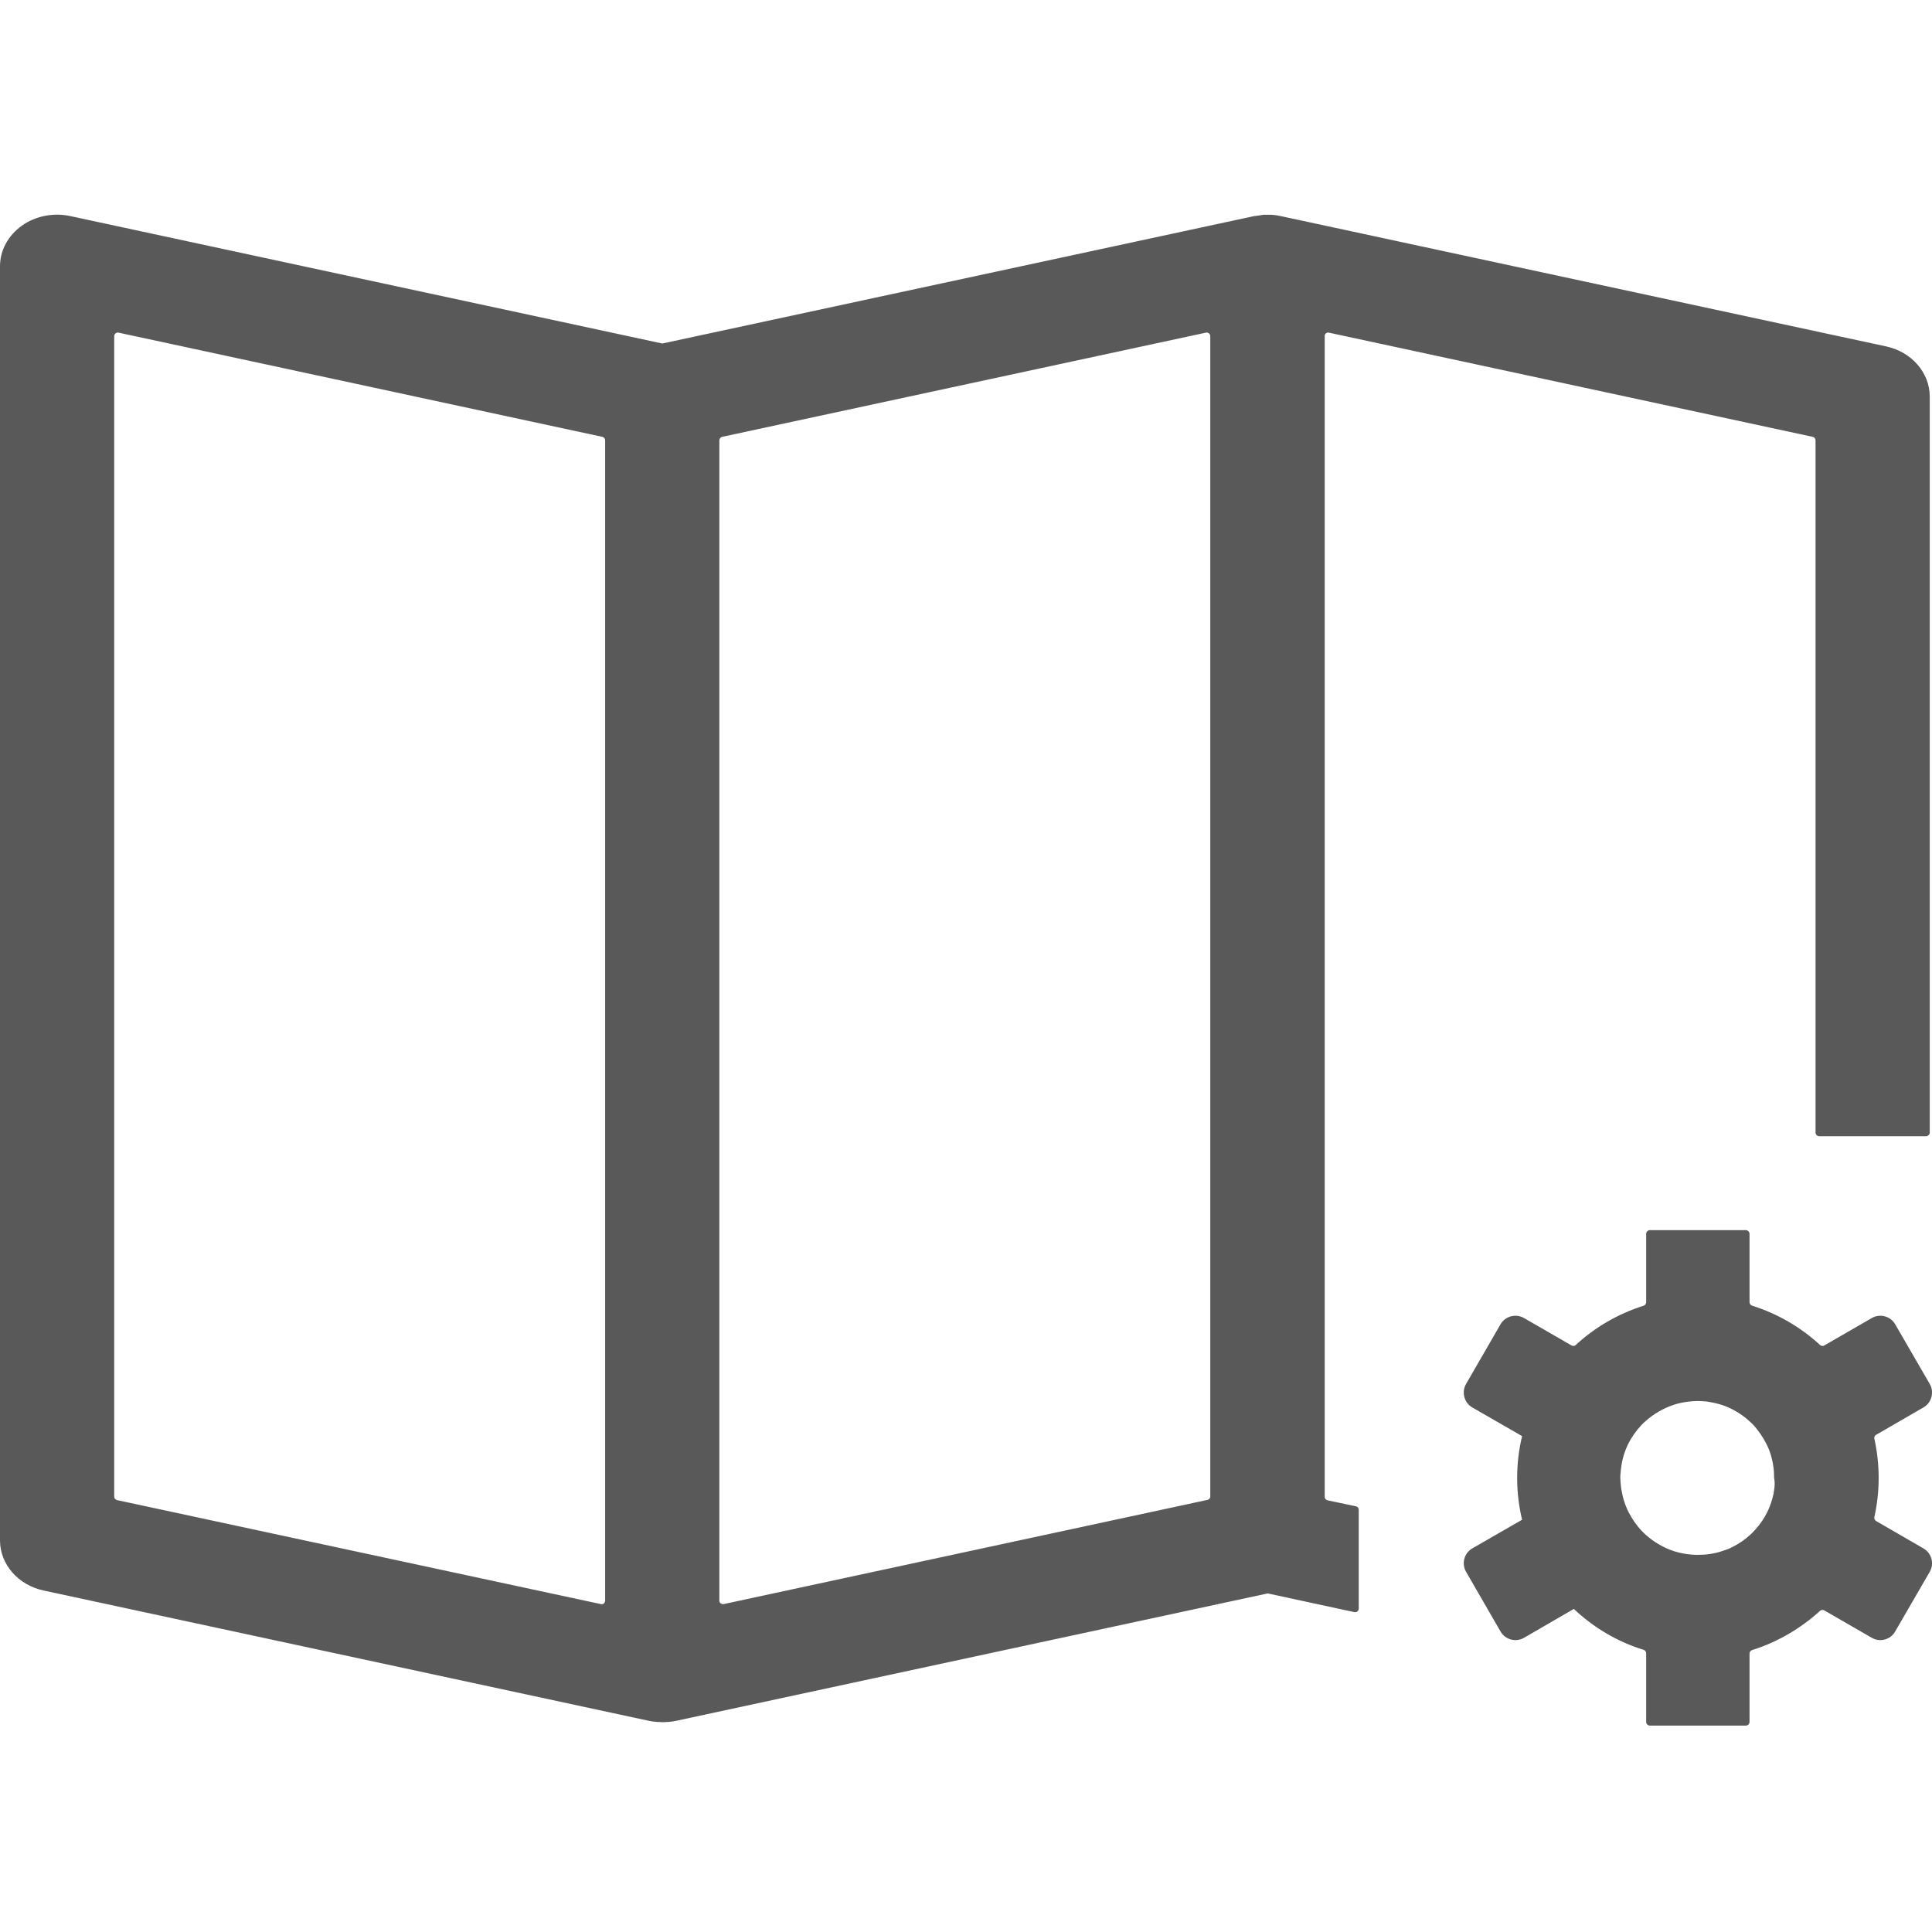 <?xml version="1.0" encoding="UTF-8"?>
<svg width="18px" height="18px" viewBox="0 0 18 18" version="1.1" xmlns="http://www.w3.org/2000/svg" xmlns:xlink="http://www.w3.org/1999/xlink">
    <title>jg-public-kapian-qinglizhengdunjigou.svg</title>
    <g id="页面-1" stroke="none" stroke-width="1" fill="none" fill-rule="evenodd">
        <g id="金融机构和金融市场风险" transform="translate(-834, -542)" fill-rule="nonzero">
            <g id="jg-public-kapian-qinglizhengdunjigou.svg" transform="translate(834, 542)">
                <rect id="矩形" fill="#000000" opacity="0" x="0" y="0" width="18" height="18"></rect>
                <path d="M17.92,14.426 L17.479,14.171 C17.467,14.163 17.459,14.149 17.463,14.134 C17.489,14.016 17.503,13.896 17.503,13.769 C17.503,13.645 17.489,13.522 17.463,13.404 C17.459,13.39 17.467,13.374 17.479,13.368 L17.92,13.113 C17.997,13.069 18.023,12.97 17.979,12.894 L17.657,12.338 C17.613,12.262 17.515,12.236 17.439,12.28 L16.997,12.535 C16.985,12.543 16.969,12.541 16.957,12.531 C16.778,12.366 16.563,12.24 16.325,12.165 C16.311,12.161 16.3,12.147 16.3,12.133 L16.3,11.495 C16.3,11.477 16.284,11.461 16.266,11.461 L15.371,11.461 C15.353,11.461 15.337,11.477 15.337,11.495 L15.337,12.133 C15.337,12.147 15.327,12.161 15.313,12.165 C15.076,12.24 14.859,12.366 14.681,12.531 C14.671,12.541 14.655,12.543 14.641,12.535 L14.199,12.28 C14.123,12.236 14.024,12.262 13.98,12.338 L13.659,12.894 C13.615,12.97 13.641,13.069 13.717,13.113 L14.181,13.38 C14.151,13.504 14.135,13.635 14.135,13.769 C14.135,13.904 14.151,14.034 14.181,14.159 L13.717,14.426 C13.641,14.47 13.615,14.568 13.659,14.644 L13.98,15.2 C14.024,15.277 14.123,15.303 14.199,15.259 L14.663,14.99 C14.845,15.162 15.066,15.295 15.313,15.371 C15.327,15.375 15.337,15.389 15.337,15.403 L15.337,16.043 C15.337,16.061 15.353,16.077 15.371,16.077 L16.266,16.077 C16.284,16.077 16.3,16.061 16.3,16.043 L16.3,15.405 C16.3,15.391 16.311,15.377 16.325,15.373 C16.561,15.299 16.776,15.172 16.957,15.008 C16.967,14.998 16.983,14.996 16.997,15.004 L17.439,15.259 C17.515,15.303 17.613,15.277 17.657,15.2 L17.979,14.644 C18.023,14.568 17.997,14.47 17.92,14.426 L17.92,14.426 Z M16.529,13.884 L16.523,13.92 C16.517,13.946 16.511,13.97 16.503,13.994 C16.473,14.088 16.423,14.173 16.359,14.245 C16.341,14.265 16.323,14.285 16.302,14.303 C16.256,14.345 16.204,14.381 16.148,14.409 C16.126,14.422 16.102,14.432 16.078,14.44 L16.042,14.452 C16.007,14.464 15.971,14.472 15.933,14.478 C15.895,14.484 15.859,14.486 15.819,14.486 C15.799,14.486 15.781,14.486 15.761,14.484 C15.704,14.48 15.648,14.468 15.596,14.452 C15.498,14.42 15.409,14.367 15.335,14.301 C15.279,14.251 15.233,14.193 15.195,14.128 C15.166,14.08 15.144,14.028 15.128,13.974 C15.122,13.956 15.118,13.938 15.114,13.918 C15.112,13.904 15.108,13.89 15.106,13.878 C15.102,13.853 15.1,13.831 15.098,13.807 C15.098,13.795 15.096,13.781 15.096,13.769 C15.096,13.757 15.096,13.743 15.098,13.731 C15.1,13.705 15.102,13.681 15.106,13.657 L15.112,13.621 C15.124,13.564 15.142,13.51 15.166,13.46 C15.199,13.392 15.243,13.33 15.293,13.277 C15.305,13.263 15.319,13.251 15.333,13.239 C15.407,13.173 15.496,13.121 15.592,13.089 C15.626,13.077 15.662,13.069 15.7,13.063 C15.71,13.061 15.718,13.061 15.728,13.059 C15.757,13.055 15.785,13.053 15.815,13.053 C15.843,13.053 15.871,13.055 15.897,13.057 L15.933,13.063 C15.969,13.069 16.003,13.077 16.036,13.087 C16.084,13.103 16.13,13.123 16.174,13.149 C16.218,13.175 16.258,13.203 16.294,13.237 C16.323,13.261 16.349,13.289 16.371,13.318 C16.417,13.376 16.455,13.44 16.483,13.51 C16.497,13.546 16.507,13.583 16.515,13.621 L16.521,13.657 C16.527,13.693 16.529,13.731 16.529,13.769 C16.537,13.807 16.535,13.845 16.529,13.884 L16.529,13.884 Z M12.38,3.099 L16.889,4.07 C16.905,4.074 16.915,4.088 16.915,4.102 L16.915,10.552 C16.915,10.57 16.931,10.586 16.949,10.586 L17.944,10.586 C17.962,10.586 17.979,10.57 17.979,10.552 L17.979,3.695 C17.979,3.472 17.81,3.278 17.571,3.227 L11.931,2.013 L11.927,2.013 C11.921,2.011 11.917,2.011 11.911,2.009 C11.907,2.009 11.903,2.007 11.899,2.007 C11.893,2.007 11.889,2.005 11.883,2.005 C11.879,2.005 11.875,2.003 11.869,2.003 C11.863,2.003 11.859,2.003 11.853,2.001 L11.778,2.001 C11.772,2.001 11.768,2.001 11.762,2.003 C11.758,2.003 11.752,2.003 11.748,2.005 C11.742,2.005 11.738,2.007 11.732,2.007 C11.728,2.007 11.722,2.009 11.718,2.009 C11.714,2.009 11.708,2.011 11.704,2.011 C11.7,2.011 11.694,2.013 11.69,2.013 L11.686,2.013 L6.178,3.199 C6.174,3.201 6.168,3.201 6.164,3.199 L0.654,2.013 C0.496,1.979 0.329,2.013 0.203,2.103 C0.074,2.196 0,2.334 0,2.481 L0,14.351 C0,14.574 0.169,14.769 0.409,14.819 L6.048,16.033 C6.058,16.035 6.07,16.037 6.082,16.039 L6.088,16.039 C6.1,16.041 6.11,16.041 6.122,16.043 L6.132,16.043 C6.146,16.043 6.158,16.045 6.172,16.045 C6.186,16.045 6.198,16.045 6.212,16.043 L6.222,16.043 C6.234,16.043 6.244,16.041 6.256,16.039 L6.262,16.039 C6.275,16.037 6.285,16.035 6.297,16.033 L11.804,14.847 C11.808,14.845 11.814,14.845 11.818,14.847 L12.619,15.02 C12.639,15.024 12.659,15.008 12.659,14.988 L12.659,14.066 C12.659,14.05 12.647,14.036 12.633,14.034 L12.368,13.978 C12.352,13.974 12.342,13.96 12.342,13.946 L12.342,3.133 C12.34,3.111 12.36,3.095 12.38,3.099 Z M1.104,3.099 L5.612,4.07 C5.628,4.074 5.638,4.088 5.638,4.102 L5.638,14.913 C5.638,14.935 5.618,14.951 5.598,14.945 L1.09,13.976 C1.074,13.972 1.064,13.958 1.064,13.944 L1.064,3.133 C1.064,3.111 1.084,3.095 1.104,3.099 Z M6.728,4.07 L11.236,3.099 C11.256,3.095 11.276,3.111 11.276,3.131 L11.276,13.942 C11.276,13.958 11.264,13.972 11.25,13.974 L6.742,14.945 C6.722,14.949 6.702,14.933 6.702,14.913 L6.702,4.104 C6.702,4.088 6.712,4.074 6.728,4.07 Z" id="形状" fill="#595959"></path>
            </g>
        </g>
    </g>
</svg>